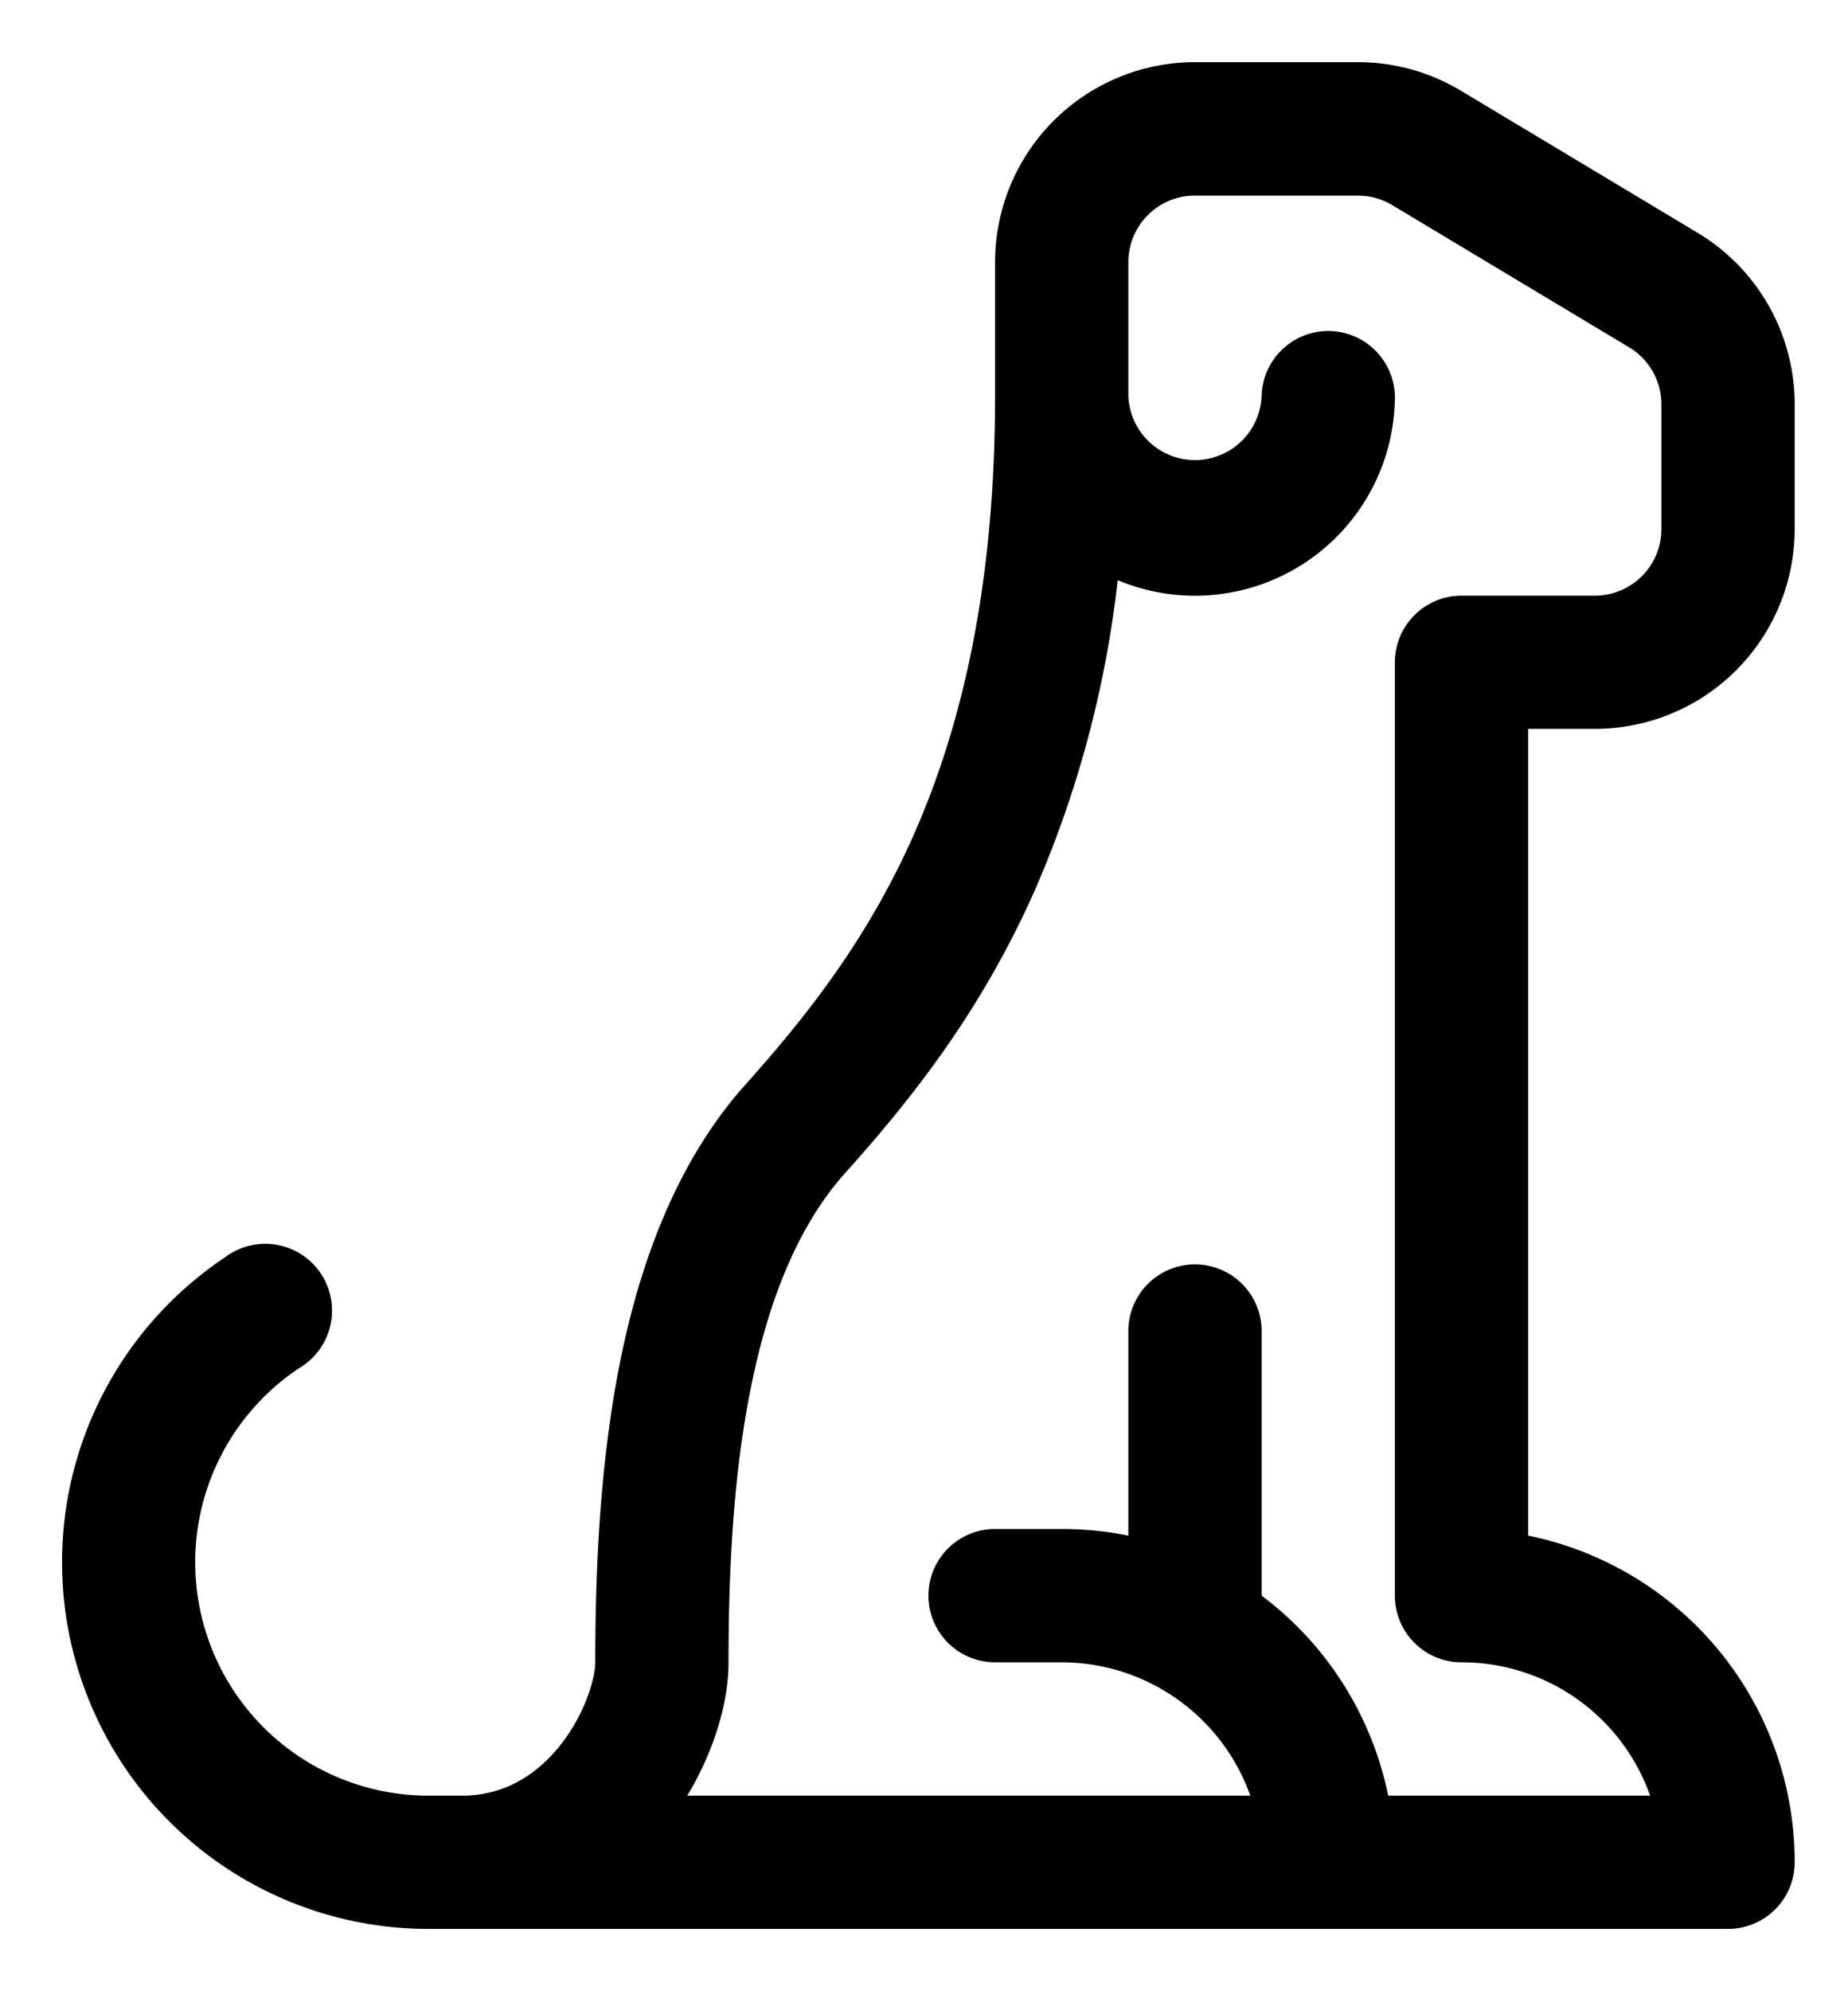 <svg width="26" height="28" fill="none" xmlns="http://www.w3.org/2000/svg"><path d="M16.813 2.75a.937.937 0 00-.938.938v1.874a.938.938 0 001.875 0 .938.938 0 011.875 0 2.812 2.812 0 01-3.9 2.596 15.102 15.102 0 01-1.142 4.306c-.77 1.761-1.783 3.017-2.696 4.035-.653.73-1.075 1.776-1.324 3.021-.25 1.238-.313 2.59-.313 3.855 0 .568-.206 1.254-.581 1.875h7.922a2.821 2.821 0 00-2.654-1.875H14a.937.937 0 110-1.875h.938c.32 0 .633.032.937.094v-2.907a.938.938 0 011.875 0v3.75a4.687 4.687 0 011.781 2.813h3.685a2.812 2.812 0 00-2.654-1.875.937.937 0 01-.937-.938V9.313a.938.938 0 01.938-.937h1.875a.937.937 0 00.937-.938v-1.75a.937.937 0 00-.456-.805l-3.332-1.999a.938.938 0 00-.481-.133h-2.294zM6.5 25.25c.589 0 1.042-.285 1.378-.703.356-.448.497-.95.497-1.172 0-1.313.066-2.807.349-4.224.283-1.407.8-2.822 1.764-3.9.857-.957 1.721-2.044 2.381-3.542C13.524 10.214 14 8.259 14 5.563V3.688A2.813 2.813 0 0116.813.874h2.293c.51 0 1.01.139 1.447.401l3.332 1.999a2.812 2.812 0 011.365 2.411v1.752a2.812 2.812 0 01-2.813 2.812H21.5v11.344a4.687 4.687 0 013.75 4.593.938.938 0 01-.938.938H6.032a5.156 5.156 0 01-2.866-9.444.939.939 0 111.043 1.558A3.281 3.281 0 006.03 25.25h.47z" fill="#000"/></svg>